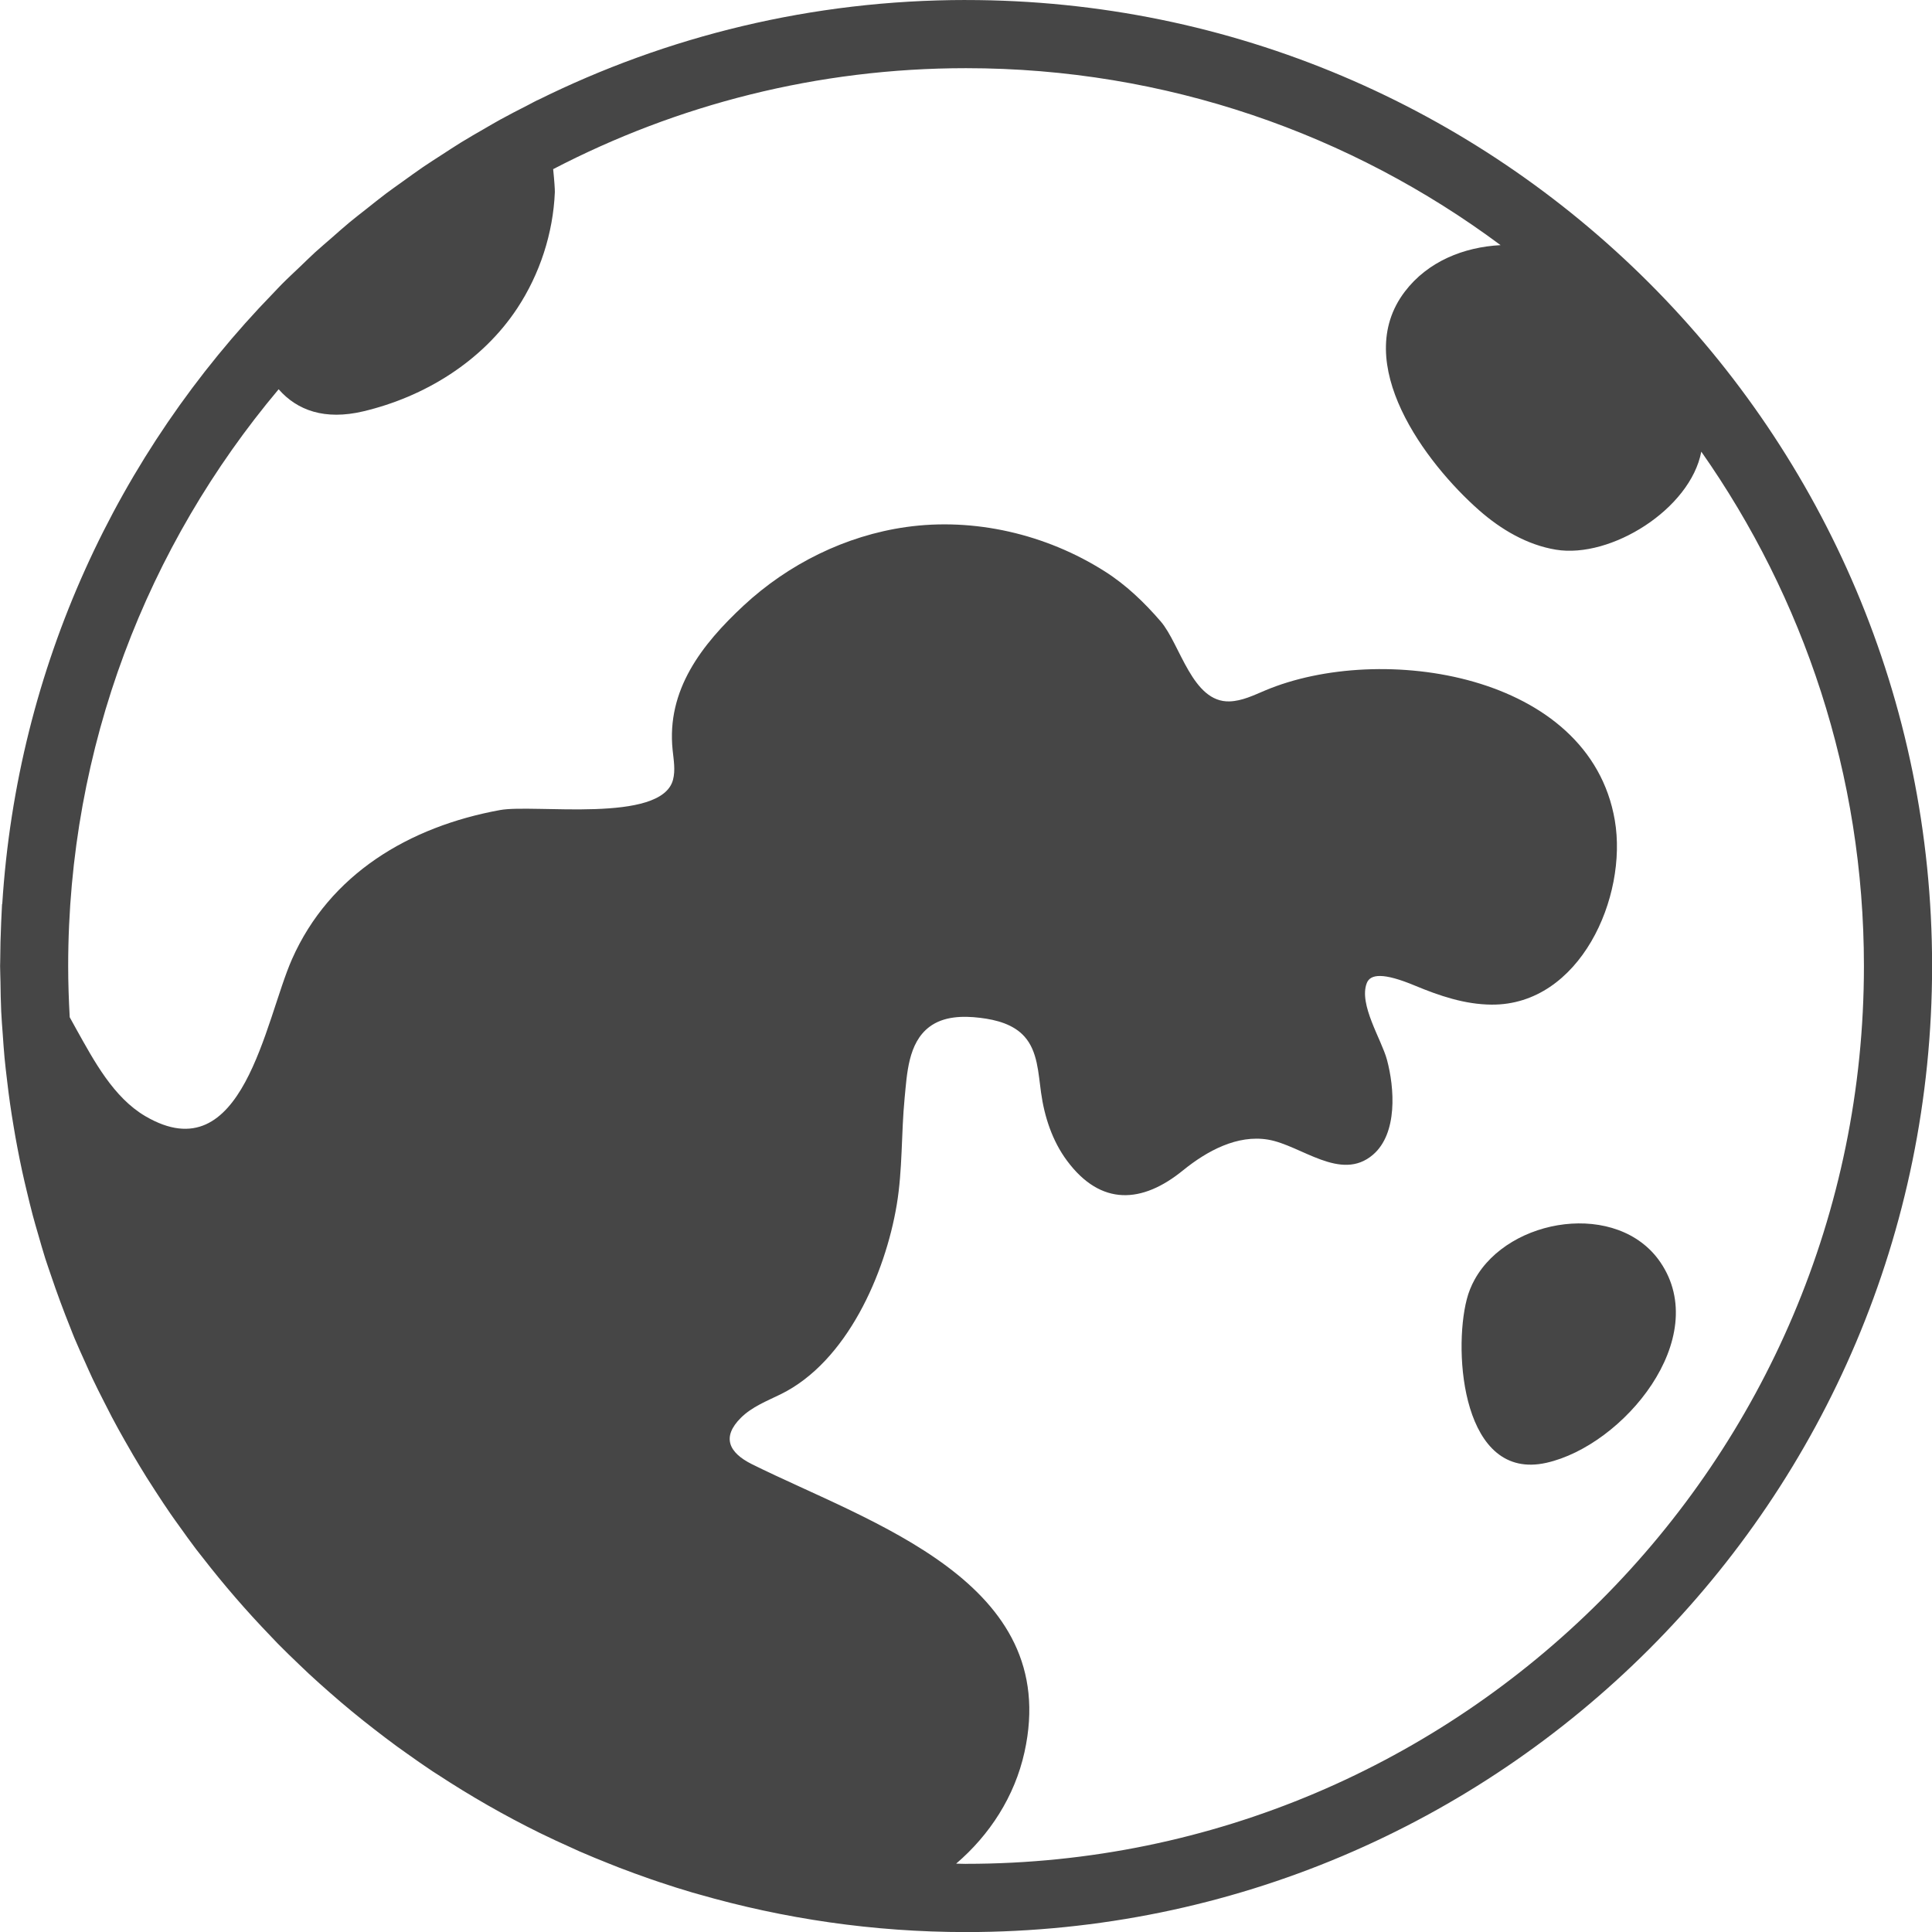 <?xml version="1.0" encoding="UTF-8" standalone="no"?>
<!-- Created with Inkscape (http://www.inkscape.org/) -->

<svg
   xmlns:dc="http://purl.org/dc/elements/1.1/"
   xmlns:cc="http://creativecommons.org/ns#"
   xmlns:rdf="http://www.w3.org/1999/02/22-rdf-syntax-ns#"
   xmlns:svg="http://www.w3.org/2000/svg"
   xmlns="http://www.w3.org/2000/svg"
   xmlns:sodipodi="http://sodipodi.sourceforge.net/DTD/sodipodi-0.dtd"
   xmlns:inkscape="http://www.inkscape.org/namespaces/inkscape"
   width="41.235mm"
   height="41.236mm"
   viewBox="0 0 41.235 41.236"
   version="1.1"
   id="svg8"
   sodipodi:docname="Moon.svg"
   inkscape:version="0.92.5 (2060ec1f9f, 2020-04-08)">
  <defs
     id="defs2">
	
	
	
	
	
	
	
	
	
	
	
	
	
	
	
	

	
	
	
	
	
	
	
	
	

	
	
	
	
	
	

	
	
	
	
	
	

	
	
	
	
	
	
	
	
	

	
	
	
	
	
	
	

	
	
	
	
	
	
	

	
	
	
	
	
	
	
	
	

	
	
	
	
	
	
	

	
	
	
	
	
	

	
	
	
	
	
	
</defs>
  <sodipodi:namedview
     id="base"
     pagecolor="#ffffff"
     bordercolor="#666666"
     borderopacity="1.0"
     inkscape:pageopacity="0.0"
     inkscape:pageshadow="2"
     inkscape:zoom="0.98994949"
     inkscape:cx="951.48911"
     inkscape:cy="-462.55668"
     inkscape:document-units="mm"
     inkscape:current-layer="layer1"
     showgrid="false"
     inkscape:window-width="3072"
     inkscape:window-height="1883"
     inkscape:window-x="0"
     inkscape:window-y="0"
     inkscape:window-maximized="1"
     fit-margin-top="0"
     fit-margin-left="0"
     fit-margin-right="0"
     fit-margin-bottom="0" />
  <g
     inkscape:label="Layer 1"
     inkscape:groupmode="layer"
     id="layer1"
     transform="translate(429.705,347.986)">
    <path
       id="path4028"
       d="m -218.876,-393.305 c 0,-2.088 -0.313,-4.103 -0.89,-6.003 -0.007,-0.025 -0.013,-0.056 -0.021,-0.079 -0.004,-0.012 -0.008,-0.024 -0.012,-0.035 -0.009,-0.028 -0.019,-0.056 -0.028,-0.084 -0.086,-0.271 -0.177,-0.541 -0.274,-0.809 -0.026,-0.071 -0.053,-0.141 -0.079,-0.212 -0.086,-0.231 -0.176,-0.46 -0.271,-0.688 -0.028,-0.068 -0.056,-0.136 -0.086,-0.204 -0.102,-0.237 -0.208,-0.472 -0.319,-0.705 -0.025,-0.054 -0.05,-0.108 -0.075,-0.162 -0.013,-0.027 -0.025,-0.054 -0.038,-0.082 -0.003,-0.006 -0.008,-0.01 -0.011,-0.015 -2.5,-5.091 -7.036,-8.998 -12.548,-10.662 -5.3e-4,-0.002 -8e-4,-0.003 -0.002,-0.004 -0.257,-0.077 -0.516,-0.149 -0.778,-0.217 -0.049,-0.013 -0.098,-0.024 -0.147,-0.036 -0.253,-0.064 -0.508,-0.122 -0.765,-0.176 -0.079,-0.017 -0.157,-0.033 -0.236,-0.048 -0.274,-0.054 -0.55,-0.104 -0.828,-0.148 -0.031,-0.005 -0.061,-0.011 -0.092,-0.015 -0.318,-0.048 -0.639,-0.089 -0.962,-0.122 -0.051,-0.005 -0.102,-0.009 -0.153,-0.014 -0.279,-0.027 -0.559,-0.048 -0.84,-0.064 -0.058,-0.003 -0.116,-0.007 -0.174,-0.01 -0.329,-0.016 -0.659,-0.026 -0.992,-0.026 -0.343,0 -0.684,0.011 -1.023,0.027 -0.053,0.003 -0.105,0.007 -0.158,0.01 -0.279,0.016 -0.556,0.036 -0.832,0.063 -0.082,0.008 -0.163,0.018 -0.244,0.026 -0.249,0.027 -0.498,0.059 -0.745,0.095 -0.085,0.012 -0.17,0.025 -0.254,0.038 -0.253,0.04 -0.504,0.086 -0.754,0.135 -0.069,0.014 -0.139,0.026 -0.208,0.041 -0.306,0.064 -0.611,0.133 -0.912,0.211 -0.008,0.002 -0.017,0.004 -0.026,0.006 -0.327,0.084 -0.65,0.176 -0.971,0.276 -0.008,0.003 -0.017,0.006 -0.025,0.008 -0.294,0.092 -0.585,0.191 -0.873,0.296 -0.069,0.025 -0.136,0.052 -0.205,0.077 -0.23,0.086 -0.458,0.175 -0.683,0.269 -0.08,0.034 -0.161,0.068 -0.24,0.102 -0.216,0.093 -0.43,0.19 -0.643,0.291 -0.076,0.036 -0.153,0.072 -0.229,0.109 -0.229,0.112 -0.456,0.228 -0.68,0.348 -0.052,0.028 -0.106,0.054 -0.157,0.083 -0.559,0.305 -1.101,0.635 -1.627,0.988 -0.053,0.035 -0.104,0.073 -0.156,0.109 -0.204,0.14 -0.406,0.283 -0.605,0.43 -0.072,0.053 -0.143,0.108 -0.215,0.163 -0.178,0.136 -0.355,0.274 -0.528,0.415 -0.073,0.059 -0.147,0.12 -0.219,0.18 -0.175,0.146 -0.347,0.296 -0.517,0.448 -0.063,0.056 -0.126,0.111 -0.188,0.168 -0.202,0.185 -0.4,0.374 -0.594,0.566 -0.025,0.025 -0.052,0.049 -0.077,0.074 -0.226,0.226 -0.446,0.457 -0.661,0.694 -0.021,0.023 -0.04,0.047 -0.061,0.069 -0.186,0.207 -0.369,0.417 -0.547,0.631 -0.053,0.064 -0.105,0.13 -0.158,0.195 -0.144,0.178 -0.286,0.357 -0.424,0.539 -0.057,0.076 -0.114,0.152 -0.17,0.229 -0.132,0.18 -0.261,0.362 -0.388,0.546 -0.052,0.075 -0.104,0.15 -0.155,0.226 -0.137,0.204 -0.269,0.411 -0.398,0.62 -0.034,0.056 -0.07,0.11 -0.104,0.166 -0.329,0.544 -0.633,1.104 -0.911,1.679 -0.024,0.05 -0.046,0.1 -0.07,0.15 -0.112,0.235 -0.219,0.473 -0.322,0.713 -0.032,0.074 -0.062,0.149 -0.093,0.223 -0.093,0.223 -0.181,0.447 -0.266,0.674 -0.029,0.077 -0.057,0.154 -0.086,0.232 -0.086,0.239 -0.167,0.48 -0.244,0.723 -0.02,0.062 -0.04,0.122 -0.059,0.184 -0.102,0.332 -0.199,0.666 -0.285,1.004 v 0.012 c 0,10e-4 2.6e-4,0.002 2.6e-4,0.003 -0.407,1.617 -0.626,3.31 -0.626,5.054 0,9.883 6.955,18.138 16.237,20.147 0.003,0.001 0.006,0.005 0.01,0.005 0.024,0.005 0.049,0.009 0.073,0.014 0.253,0.053 0.508,0.1 0.764,0.144 0.093,0.016 0.186,0.035 0.28,0.05 0.261,0.042 0.525,0.075 0.79,0.106 0.095,0.011 0.188,0.026 0.284,0.036 0.262,0.028 0.527,0.046 0.793,0.064 0.099,0.007 0.196,0.017 0.295,0.022 0.334,0.018 0.672,0.026 1.01,0.027 0.028,0 0.054,0.002 0.082,0.002 0.004,0 0.008,-2.6e-4 0.012,-2.6e-4 0.398,-2.6e-4 0.792,-0.014 1.184,-0.037 0.115,-0.007 0.229,-0.018 0.344,-0.026 0.287,-0.021 0.573,-0.047 0.856,-0.08 0.121,-0.014 0.242,-0.03 0.362,-0.046 0.287,-0.038 0.572,-0.083 0.855,-0.133 0.103,-0.018 0.206,-0.035 0.309,-0.055 0.337,-0.065 0.671,-0.138 1.001,-0.219 0.035,-0.009 0.071,-0.015 0.107,-0.023 2.6e-4,-5.3e-4 2.6e-4,-0.001 5.3e-4,-0.001 4.28,-1.073 8.027,-3.484 10.775,-6.762 0.002,-0.001 0.005,-5.3e-4 0.006,-0.002 0.02,-0.023 0.038,-0.048 0.057,-0.071 0.047,-0.056 0.092,-0.114 0.138,-0.171 0.141,-0.173 0.278,-0.348 0.413,-0.526 0.058,-0.076 0.116,-0.153 0.173,-0.23 0.154,-0.209 0.305,-0.42 0.451,-0.634 0.038,-0.055 0.074,-0.11 0.111,-0.166 0.139,-0.208 0.274,-0.419 0.405,-0.632 0.055,-0.089 0.108,-0.179 0.162,-0.269 0.105,-0.176 0.207,-0.354 0.307,-0.534 0.046,-0.082 0.093,-0.164 0.137,-0.246 0.132,-0.246 0.26,-0.495 0.382,-0.746 0.041,-0.085 0.08,-0.171 0.12,-0.256 0.087,-0.185 0.171,-0.371 0.253,-0.559 0.044,-0.101 0.087,-0.201 0.129,-0.302 0.089,-0.215 0.174,-0.431 0.256,-0.649 0.037,-0.098 0.073,-0.197 0.109,-0.296 0.079,-0.222 0.155,-0.445 0.227,-0.67 0.038,-0.117 0.073,-0.236 0.109,-0.354 0.051,-0.171 0.1,-0.343 0.146,-0.516 0.033,-0.122 0.067,-0.243 0.098,-0.365 0.064,-0.256 0.124,-0.513 0.178,-0.773 0.03,-0.144 0.056,-0.289 0.083,-0.434 0.027,-0.142 0.052,-0.284 0.076,-0.426 0.027,-0.163 0.053,-0.327 0.076,-0.491 0.004,-0.028 0.009,-0.056 0.013,-0.085 -8e-4,-8e-4 -0.001,-8e-4 -0.002,-0.002 0.127,-0.925 0.198,-1.868 0.198,-2.829 z m -24.811,18.568 c -0.013,0.023 -0.029,0.064 -0.048,0.116 -8.532,-1.936 -14.922,-9.575 -14.922,-18.684 0,-1.179 0.113,-2.331 0.317,-3.451 0.197,0.162 0.388,0.314 0.541,0.456 0.693,0.642 0.465,1.181 0.611,2.12 0.104,0.671 0.719,1.604 0.625,2.274 -0.083,0.593 -0.282,1.101 0.059,1.657 0.278,0.453 0.783,0.77 1.208,1.041 0.528,0.336 1.099,0.784 1.757,0.776 0.657,-0.008 1.263,-0.359 1.921,-0.367 0.78,-0.009 1.974,0.126 2.317,0.965 0.316,0.782 0.834,2.544 1.345,2.96 0.516,0.416 1.14,1.138 1.186,2.36 0.05,1.222 -0.261,2.582 1.724,3.852 0.917,0.587 0.913,1.41 1.211,2.311 0.244,0.735 0.505,0.956 0.147,1.614 z m 23.012,-14.973 c -0.564,0.355 -1.036,0.804 -1.168,1.477 -0.049,0.252 -0.049,0.515 -0.133,0.757 -0.28,0.804 -1.469,0.756 -2.113,0.87 -0.273,0.048 -0.542,0.17 -0.715,0.387 -0.264,0.331 -0.258,0.788 -0.382,1.176 -0.11,0.343 -0.274,0.673 -0.411,1.006 -0.41,0.994 -0.111,2.055 0.557,2.872 0.021,0.026 0.094,0.1 0.193,0.196 -2.391,2.834 -5.586,4.965 -9.231,6.042 0.14,-0.617 0.321,-1.217 0.662,-1.607 0.53,-0.607 1.319,-1.022 1.724,-1.798 0.286,-0.547 0.371,-1.199 0.6,-1.772 0.006,-0.016 0.012,-0.032 0.018,-0.048 0.225,-0.61 0.101,-1.264 -0.352,-1.741 -0.536,-0.564 -1.309,-1.558 -2.1,-1.294 -0.236,0.079 -0.466,0.211 -0.715,0.196 -0.351,-0.021 -0.61,-0.322 -0.842,-0.587 -0.395,-0.453 -0.885,-0.51 -1.448,-0.435 -0.707,0.094 -1.56,0.639 -2.265,0.47 -0.182,-0.044 -0.367,-0.101 -0.509,-0.223 -0.458,-0.392 -1.012,-0.651 -1.461,-1.083 -1.14,-1.097 -2.123,-1.733 -3.594,-1.402 -0.968,0.218 -2.276,0.151 -3.218,-0.224 -0.856,-0.341 -0.672,-1.383 -0.967,-2.36 -0.187,-0.619 -0.751,-1.076 -1.253,-1.441 -0.335,-0.244 -0.698,-0.529 -1.082,-0.691 -0.306,-0.129 -0.64,-0.153 -0.733,-0.545 -0.161,-0.674 0.693,-0.856 1.089,-1.165 0.406,-0.317 0.674,-0.622 0.457,-1.124 -0.199,-0.462 -0.478,-0.964 -0.927,-1.22 -0.469,-0.268 -0.894,-0.138 -1.389,-0.196 -0.636,-0.075 -0.855,-1.105 -0.955,-2.007 -0.096,-0.906 1.591,-2.471 2.668,-2.005 1.073,0.466 1.663,1.518 2.59,1.518 0.931,0 1.102,-0.345 2.399,-0.345 1.293,0 0.657,0.882 1.293,1.738 0.636,0.856 1.002,1.077 2.079,0.952 1.077,-0.121 0.686,-0.902 0.245,-1.318 -0.441,-0.416 -0.757,-0.931 -0.703,-1.859 0.054,-0.931 1.144,-2.129 1.804,-2.74 0.462,-0.428 1.158,-0.409 1.745,-0.409 0.359,-5.3e-4 1.577,-0.239 1.816,0.067 0.065,0.083 0.078,0.194 0.1,0.297 0.127,0.619 0.995,0.711 1.573,0.912 0.476,0.166 1.79,0.919 2.058,0.268 0.232,-0.562 -0.267,-1.272 -0.729,-1.549 -0.441,-0.264 -0.993,-0.235 -1.427,-0.518 -0.802,-0.522 -0.298,-3.109 0.685,-3.276 0.675,-0.115 2.08,0.595 2.599,0.043 0.398,-0.423 -0.151,-1.321 -0.381,-1.731 -0.286,-0.511 -0.684,-0.91 -1.215,-1.166 -0.699,-0.337 -1.628,-0.58 -2.397,-0.363 -0.783,0.221 -0.766,0.969 -1.502,1.325 -0.782,0.378 -1.612,0.689 -2.484,0.765 -0.968,0.084 -2.033,-1.345 -2.18,-2.208 -0.124,-0.728 0.627,-1.45 0.946,-2.037 0.339,-0.625 0.779,-0.428 1.379,-0.374 0.452,0.041 0.653,0.082 0.953,-0.246 0.294,-0.322 0.565,-0.632 0.929,-0.881 0.035,-0.024 0.074,-0.045 0.11,-0.068 0.84,0.048 1.665,0.153 2.473,0.307 0.089,0.141 0.166,0.292 0.246,0.438 0.208,0.385 0.482,0.796 0.94,0.89 0.651,0.131 1.2,-0.078 1.383,-0.65 4.652,1.583 8.506,4.904 10.78,9.19 -0.281,0.127 -0.511,0.267 -0.595,0.366 -0.374,0.436 -0.602,1.622 -0.213,2.109 0.196,0.246 0.459,0.439 0.618,0.711 0.243,0.418 -0.02,0.792 -0.165,1.183 -0.154,0.416 -0.196,0.858 -0.075,1.291 0.265,0.951 1.207,1.5 2.137,1.395 0.153,-0.018 0.292,0.046 0.433,0.098 0.056,0.593 0.087,1.194 0.087,1.801 7.9e-4,1.229 -0.12,2.43 -0.342,3.595 z"
       class="st0"
       inkscape:connector-curvature="0"
       style="fill:#464646;stroke-width:0.265" />
    <g
       transform="translate(-199.556,-223.847)"
       id="g4516">
      <path
         style="fill:#464646;stroke-width:0.265"
         inkscape:connector-curvature="0"
         class="st0"
         d="m -130.657,-103.521 c 0,-8.676 -5.362,-16.096 -12.951,-19.139 5.3e-4,-5.3e-4 8e-4,-7.9e-4 0.001,-10e-4 -0.031,-0.012 -0.062,-0.023 -0.093,-0.035 -0.247,-0.098 -0.495,-0.192 -0.746,-0.28 -0.063,-0.022 -0.128,-0.043 -0.191,-0.065 -0.24,-0.082 -0.481,-0.16 -0.724,-0.233 -0.078,-0.023 -0.157,-0.044 -0.235,-0.067 -0.233,-0.067 -0.468,-0.132 -0.705,-0.191 -0.09,-0.022 -0.181,-0.042 -0.271,-0.062 -0.229,-0.053 -0.459,-0.106 -0.691,-0.152 -0.098,-0.019 -0.197,-0.035 -0.296,-0.053 -0.228,-0.042 -0.457,-0.083 -0.687,-0.117 -0.098,-0.015 -0.197,-0.025 -0.296,-0.038 -0.235,-0.031 -0.469,-0.062 -0.706,-0.086 -0.08,-0.008 -0.162,-0.012 -0.243,-0.018 -0.588,-0.051 -1.182,-0.082 -1.784,-0.082 -0.42,0 -0.837,0.016 -1.251,0.041 -0.09,0.005 -0.179,0.014 -0.268,0.02 -0.323,0.024 -0.643,0.054 -0.961,0.092 -0.107,0.013 -0.214,0.026 -0.321,0.041 -0.323,0.044 -0.642,0.096 -0.96,0.154 -0.079,0.015 -0.159,0.027 -0.238,0.043 -0.793,0.156 -1.569,0.358 -2.326,0.602 -0.093,0.03 -0.185,0.063 -0.278,0.094 -0.285,0.096 -0.567,0.198 -0.846,0.306 -0.102,0.039 -0.203,0.079 -0.303,0.12 -0.293,0.119 -0.582,0.244 -0.867,0.376 -0.069,0.032 -0.138,0.061 -0.207,0.093 -0.358,0.17 -0.711,0.349 -1.058,0.538 -0.027,0.015 -0.053,0.031 -0.08,0.046 -0.31,0.172 -0.615,0.352 -0.915,0.539 -0.087,0.054 -0.172,0.11 -0.258,0.165 -0.246,0.158 -0.489,0.321 -0.728,0.49 -0.086,0.06 -0.171,0.12 -0.255,0.182 -0.267,0.194 -0.529,0.394 -0.785,0.601 -0.042,0.034 -0.086,0.066 -0.128,0.1 -0.307,0.251 -0.607,0.51 -0.899,0.778 -0.029,0.026 -0.056,0.054 -0.085,0.081 -0.254,0.236 -0.502,0.478 -0.744,0.727 -0.064,0.066 -0.127,0.133 -0.191,0.2 -0.212,0.224 -0.419,0.452 -0.622,0.685 -0.056,0.065 -0.113,0.129 -0.169,0.195 -0.245,0.289 -0.483,0.584 -0.712,0.886 -0.003,0.004 -0.006,0.007 -0.008,0.011 -0.246,0.326 -0.482,0.66 -0.709,1.001 -0.004,0.006 -0.008,0.011 -0.012,0.017 5.3e-4,-8e-4 0.002,-10e-4 0.003,-0.002 -2.17,3.265 -3.437,7.182 -3.437,11.397 0,2.625 0.496,5.133 1.391,7.443 -0.002,7.94e-4 -0.004,0.001 -0.006,0.002 0.03,0.077 0.065,0.15 0.096,0.226 0.095,0.235 0.193,0.469 0.296,0.7 0.057,0.127 0.113,0.255 0.172,0.381 0.117,0.248 0.24,0.493 0.366,0.736 0.05,0.096 0.097,0.194 0.148,0.289 0.176,0.327 0.361,0.648 0.555,0.964 0.059,0.096 0.121,0.188 0.181,0.283 0.143,0.226 0.289,0.449 0.44,0.669 0.081,0.118 0.165,0.234 0.249,0.35 0.142,0.196 0.287,0.39 0.435,0.581 0.087,0.112 0.174,0.224 0.263,0.335 0.171,0.211 0.347,0.417 0.525,0.621 0.07,0.079 0.137,0.161 0.207,0.239 0.249,0.275 0.505,0.543 0.768,0.805 0.072,0.072 0.147,0.14 0.221,0.21 0.2,0.193 0.403,0.383 0.61,0.568 0.099,0.088 0.2,0.174 0.3,0.26 0.194,0.167 0.392,0.33 0.593,0.489 0.1,0.08 0.2,0.16 0.302,0.237 0.236,0.181 0.477,0.355 0.721,0.526 0.066,0.046 0.13,0.095 0.197,0.14 0.316,0.215 0.639,0.422 0.968,0.62 0.063,0.038 0.128,0.072 0.191,0.11 0.269,0.158 0.54,0.31 0.816,0.456 0.099,0.052 0.198,0.102 0.298,0.153 0.255,0.13 0.514,0.254 0.775,0.373 0.096,0.044 0.192,0.088 0.288,0.13 0.315,0.138 0.635,0.269 0.958,0.391 0.038,0.014 0.075,0.03 0.113,0.044 0.38,0.142 0.766,0.272 1.157,0.391 0.03,0.009 0.06,0.017 0.09,0.025 0.35,0.105 0.703,0.2 1.06,0.286 0.033,0.008 0.065,0.019 0.097,0.026 8e-4,-0.001 0.002,-0.002 0.002,-0.003 1.533,0.364 3.13,0.562 4.774,0.562 5.988,0 11.378,-2.555 15.144,-6.632 0.011,-0.012 0.022,-0.023 0.033,-0.035 0.17,-0.185 0.335,-0.375 0.499,-0.567 0.047,-0.055 0.095,-0.108 0.141,-0.163 0.143,-0.171 0.28,-0.346 0.418,-0.521 0.062,-0.079 0.126,-0.158 0.187,-0.238 0.125,-0.164 0.244,-0.331 0.364,-0.499 0.069,-0.096 0.138,-0.191 0.205,-0.288 0.111,-0.161 0.217,-0.324 0.323,-0.488 0.07,-0.108 0.141,-0.216 0.209,-0.326 0.099,-0.16 0.194,-0.321 0.289,-0.484 0.069,-0.118 0.137,-0.235 0.204,-0.355 0.089,-0.16 0.175,-0.322 0.261,-0.485 0.066,-0.125 0.13,-0.251 0.193,-0.378 0.08,-0.162 0.158,-0.325 0.234,-0.489 0.061,-0.131 0.121,-0.263 0.179,-0.396 0.072,-0.165 0.142,-0.33 0.211,-0.497 0.055,-0.135 0.108,-0.271 0.161,-0.407 0.065,-0.169 0.128,-0.338 0.188,-0.509 0.048,-0.137 0.095,-0.276 0.14,-0.414 0.057,-0.174 0.114,-0.348 0.166,-0.525 0.041,-0.137 0.079,-0.276 0.118,-0.414 0.05,-0.181 0.1,-0.362 0.144,-0.545 0.011,-0.042 0.023,-0.084 0.034,-0.126 -0.002,5.29e-4 -0.003,7.94e-4 -0.005,0.001 0.374,-1.552 0.578,-3.171 0.578,-4.839 z m -20.618,19.163 c -0.751,0 -1.49,-0.048 -2.218,-0.133 0.485,-0.072 0.981,-0.139 1.438,-0.239 1.199,-0.262 1.459,-1.956 2.965,-1.713 0.686,0.111 1.313,-5.29e-4 1.912,-0.34 0.774,-0.441 0.333,-0.478 1.543,-0.699 0.624,-0.114 1.24,-0.08 1.851,-0.265 0.953,-0.288 1.834,-0.409 2.81,-0.088 0.158,0.052 0.291,0.12 0.409,0.198 -3.059,2.069 -6.746,3.278 -10.709,3.278 z m 18.572,-14.439 c -0.763,-0.416 -1.275,-1.357 -1.524,-2.223 -0.295,-1.027 -0.516,-1.355 -0.919,-2.503 -0.245,-0.694 -1.154,-0.715 -1.763,-0.636 -0.913,0.117 -1.66,0.25 -2.583,0.021 -1.003,-0.249 -1.938,-0.723 -2.917,-1.027 -0.878,-0.272 -1.82,-0.551 -2.184,0.464 -0.127,0.355 -0.306,0.696 -0.434,1.035 -0.256,0.68 -0.039,1.481 -0.328,2.178 -0.157,0.378 -0.362,0.272 -0.647,0.614 -0.383,0.457 -0.346,1.19 -0.916,1.472 -0.157,0.078 -0.334,0.113 -0.487,0.198 -0.514,0.286 -0.587,0.95 -0.889,1.402 -0.424,0.634 -1.169,1.579 -1.938,1.796 -0.818,0.232 -1.679,-0.275 -2.448,-0.399 -0.956,-0.154 -2.387,-0.798 -3.559,-1.168 -1.173,-0.366 -1.688,-0.071 -3.081,0.15 -1.731,0.274 -2.466,2.379 -3.936,3.105 -0.979,0.483 -1.921,0.034 -2.521,-0.793 -0.584,-0.804 -1.835,-1.377 -3.281,-1.282 -0.887,-2.205 -1.38,-4.609 -1.38,-7.128 0,-4.308 1.43,-8.288 3.838,-11.491 0.313,5.3e-4 0.627,0.005 0.94,0.013 0.781,0.02 1.718,0.173 2.414,-0.272 1.147,-0.733 2.189,-1.85 3.153,-2.809 0.407,-0.405 0.883,-0.448 1.378,-0.705 0.318,-0.165 0.609,-0.403 0.776,-0.72 0.096,-0.181 0.151,-0.386 0.275,-0.55 0.265,-0.349 0.839,-0.185 1.204,-0.117 0.845,0.16 1.752,0.768 2.621,0.727 0.851,-0.04 1.852,-0.764 2.525,-1.23 0.631,-0.437 1.267,-1.092 2.053,-1.201 0.651,-0.09 1.367,0.069 2.013,0.144 0.657,0.077 1.358,0.136 2.003,0.025 7.619,2.534 13.13,9.726 13.13,18.184 7.9e-4,1.63 -0.205,3.212 -0.59,4.724 z"
         id="path4042" />
      <path
         style="fill:#464646;stroke-width:0.265"
         inkscape:connector-curvature="0"
         class="st0"
         d="m -142.879,-117.268 c -0.374,-0.426 -0.902,-0.678 -1.415,-0.918 -0.44,-0.206 -0.698,-0.239 -1.024,-0.119 -0.104,0.038 -0.215,0.092 -0.341,0.16 -0.274,0.149 -0.539,0.169 -0.837,0.254 -0.784,0.224 -0.31,1.375 -0.767,1.886 -0.223,0.248 -0.505,0.465 -0.613,0.781 -0.314,0.917 0.668,1.932 1.527,1.994 0.894,0.065 1.77,-0.37 2.64,-0.506 0.434,-0.068 0.882,-0.154 1.24,-0.409 0.573,-0.41 0.48,-0.85 0.308,-1.408 -0.188,-0.611 -0.281,-1.214 -0.72,-1.714 z"
         id="path4044" />
      <path
         style="fill:#464646;stroke-width:0.265"
         inkscape:connector-curvature="0"
         class="st0"
         d="m -155.973,-110.798 c -0.807,-0.238 -1.99,-0.109 -2.797,0.114 -0.947,0.261 -2.461,0.721 -2.085,1.993 0.375,1.272 0.834,2.84 2.085,3.179 0.764,0.207 1.548,0.262 2.329,0.142 0.758,-0.117 1.168,-0.652 1.504,-1.337 0.255,-0.52 0.876,-1.698 0.713,-2.281 -0.21,-0.746 -1.022,-1.596 -1.749,-1.81 z"
         id="path4046" />
    </g>
    <path
       id="path4058"
       d="m -272.394,-323.676 c 8e-4,2.6e-4 0.001,2.6e-4 0.002,5.3e-4 -5.3e-4,-0.322 -0.011,-0.642 -0.026,-0.961 -0.003,-0.054 -0.007,-0.109 -0.01,-0.163 -0.015,-0.276 -0.036,-0.55 -0.062,-0.823 -0.007,-0.069 -0.013,-0.139 -0.021,-0.208 -0.03,-0.285 -0.066,-0.569 -0.108,-0.851 -0.006,-0.037 -0.01,-0.074 -0.015,-0.111 -0.049,-0.319 -0.106,-0.635 -0.17,-0.949 -0.013,-0.064 -0.028,-0.126 -0.042,-0.189 -0.049,-0.231 -0.102,-0.46 -0.159,-0.688 -0.031,-0.124 -0.063,-0.246 -0.096,-0.369 -0.042,-0.154 -0.085,-0.306 -0.13,-0.459 -0.047,-0.159 -0.094,-0.319 -0.144,-0.476 -0.002,-0.006 -0.004,-0.013 -0.006,-0.019 -2.6e-4,0 -5.3e-4,0 -7.9e-4,0 -0.495,-1.54 -1.164,-3.003 -1.988,-4.361 2.6e-4,0 7.9e-4,0 7.9e-4,0 -0.165,-0.278 -0.342,-0.548 -0.523,-0.817 -0.024,-0.035 -0.048,-0.07 -0.072,-0.105 -0.079,-0.115 -0.155,-0.23 -0.236,-0.343 -0.038,-0.053 -0.08,-0.103 -0.119,-0.156 -0.173,-0.238 -0.351,-0.471 -0.534,-0.702 -0.034,-0.043 -0.065,-0.089 -0.1,-0.131 -0.001,0 -0.002,0 -0.003,-2.6e-4 -0.762,-0.945 -1.607,-1.82 -2.522,-2.617 0.006,7.9e-4 0.012,0.002 0.018,0.002 -1.135,-0.988 -2.38,-1.853 -3.712,-2.577 -0.017,-0.009 -0.035,-0.018 -0.052,-0.027 -0.261,-0.141 -0.525,-0.276 -0.793,-0.406 -0.055,-0.027 -0.111,-0.052 -0.167,-0.079 -0.233,-0.111 -0.468,-0.217 -0.706,-0.319 -0.071,-0.03 -0.141,-0.06 -0.212,-0.089 -0.229,-0.095 -0.46,-0.186 -0.692,-0.273 -0.074,-0.028 -0.148,-0.056 -0.223,-0.083 -0.24,-0.087 -0.483,-0.168 -0.728,-0.246 -0.065,-0.021 -0.129,-0.042 -0.194,-0.062 -0.281,-0.086 -0.565,-0.167 -0.851,-0.242 -0.028,-0.007 -0.055,-0.016 -0.082,-0.022 -0.654,-0.168 -1.32,-0.304 -1.997,-0.408 -5.3e-4,0 -8e-4,0 -10e-4,-2.6e-4 -0.326,-0.05 -0.655,-0.091 -0.987,-0.125 -0.052,-0.005 -0.104,-0.009 -0.156,-0.014 -0.283,-0.027 -0.566,-0.049 -0.852,-0.065 -0.069,-0.004 -0.137,-0.006 -0.206,-0.01 -0.15,-0.007 -0.3,-0.017 -0.451,-0.021 -0.162,-0.004 -0.324,-0.004 -0.487,-0.004 -1.066,0 -2.113,0.082 -3.136,0.238 -0.026,0.004 -0.052,0.01 -0.078,0.014 -0.312,0.049 -0.622,0.103 -0.929,0.166 -0.065,0.013 -0.129,0.03 -0.194,0.044 -0.266,0.057 -0.532,0.116 -0.795,0.183 -0.09,0.023 -0.179,0.051 -0.269,0.075 -0.235,0.064 -0.47,0.128 -0.702,0.199 -0.105,0.032 -0.207,0.07 -0.311,0.104 -0.214,0.07 -0.429,0.14 -0.64,0.216 -0.112,0.041 -0.223,0.087 -0.334,0.13 -0.2,0.077 -0.4,0.153 -0.597,0.235 -0.115,0.048 -0.227,0.101 -0.34,0.152 -0.19,0.084 -0.381,0.167 -0.568,0.257 -0.114,0.054 -0.225,0.114 -0.338,0.17 -0.184,0.092 -0.368,0.183 -0.548,0.28 -0.11,0.059 -0.217,0.123 -0.326,0.184 -0.18,0.101 -0.36,0.202 -0.536,0.308 -0.104,0.063 -0.205,0.129 -0.308,0.194 -0.177,0.111 -0.354,0.222 -0.528,0.338 -0.097,0.065 -0.191,0.134 -0.287,0.2 -0.176,0.122 -0.351,0.244 -0.523,0.372 -0.087,0.065 -0.172,0.133 -0.258,0.2 -0.176,0.135 -0.351,0.27 -0.523,0.411 -0.078,0.064 -0.153,0.13 -0.23,0.195 -0.176,0.148 -0.351,0.297 -0.521,0.452 -0.068,0.061 -0.133,0.125 -0.2,0.187 -0.137,0.127 -0.276,0.252 -0.41,0.382 0.003,-2.6e-4 0.007,-0.001 0.01,-0.001 -1.272,1.245 -2.383,2.652 -3.3,4.189 -0.005,0.008 -0.011,0.016 -0.015,0.024 -0.028,0.046 -0.052,0.095 -0.08,0.141 -0.128,0.219 -0.255,0.44 -0.375,0.664 -0.039,0.072 -0.074,0.146 -0.112,0.219 -0.107,0.206 -0.214,0.412 -0.315,0.622 -0.005,0.011 -0.011,0.022 -0.017,0.033 7.9e-4,0 10e-4,-2.6e-4 0.002,-2.6e-4 -0.475,1 -0.869,2.046 -1.18,3.127 -0.002,0 -0.004,0 -0.007,2.6e-4 -0.045,0.156 -0.086,0.313 -0.127,0.47 -0.011,0.041 -0.022,0.082 -0.033,0.123 -0.079,0.307 -0.15,0.616 -0.214,0.929 -0.008,0.037 -0.014,0.074 -0.022,0.111 -0.057,0.285 -0.109,0.573 -0.154,0.863 -0.007,0.041 -0.013,0.083 -0.02,0.124 -0.049,0.324 -0.091,0.649 -0.124,0.978 -10e-4,0.012 -0.002,0.025 -0.003,0.037 -0.03,0.304 -0.053,0.611 -0.07,0.919 -0.003,0.061 -0.007,0.123 -0.01,0.185 -0.015,0.324 -0.025,0.648 -0.025,0.976 0,0.074 0.006,0.147 0.006,0.221 0.003,0.301 0.01,0.601 0.026,0.899 8e-4,0.015 5.3e-4,0.03 0.001,0.044 8e-4,-2.6e-4 10e-4,-5.3e-4 0.002,-5.3e-4 0.242,4.342 1.829,8.321 4.348,11.537 0.034,0.045 0.065,0.093 0.099,0.138 0.003,0 0.006,0 0.01,0 0.833,1.045 1.765,2.007 2.782,2.872 -0.002,7.9e-4 -0.003,7.9e-4 -0.006,0.002 0.045,0.039 0.092,0.075 0.138,0.113 0.081,0.068 0.163,0.134 0.245,0.2 0.169,0.137 0.339,0.271 0.512,0.402 0.076,0.058 0.152,0.115 0.229,0.172 0.174,0.129 0.351,0.254 0.53,0.377 0.086,0.059 0.171,0.119 0.258,0.177 0.157,0.105 0.317,0.205 0.477,0.306 0.114,0.071 0.226,0.145 0.341,0.214 10e-4,5.3e-4 0.002,10e-4 0.003,0.002 0,0 2.7e-4,0 2.7e-4,0 1.628,0.98 3.403,1.74 5.283,2.242 -0.002,10e-4 -0.004,0.002 -0.007,0.003 0.032,0.008 0.064,0.014 0.096,0.022 0.383,0.101 0.769,0.191 1.16,0.269 0.064,0.013 0.128,0.022 0.192,0.034 0.336,0.064 0.675,0.12 1.017,0.168 0.121,0.017 0.242,0.031 0.363,0.046 0.297,0.036 0.597,0.066 0.898,0.089 0.124,0.01 0.248,0.021 0.373,0.028 0.395,0.024 0.791,0.038 1.191,0.039 0.018,0 0.035,0.002 0.052,0.002 0.047,0 0.094,-0.004 0.141,-0.004 0.327,-0.002 0.652,-0.01 0.975,-0.028 0.14,-0.007 0.279,-0.021 0.418,-0.032 0.231,-0.017 0.462,-0.034 0.691,-0.059 0.154,-0.017 0.307,-0.038 0.46,-0.059 0.212,-0.028 0.424,-0.056 0.634,-0.09 0.157,-0.025 0.312,-0.054 0.467,-0.083 0.204,-0.038 0.407,-0.077 0.609,-0.121 0.155,-0.034 0.31,-0.07 0.464,-0.107 0.199,-0.048 0.397,-0.099 0.595,-0.153 0.152,-0.042 0.303,-0.084 0.453,-0.129 0.197,-0.059 0.393,-0.122 0.588,-0.187 0.145,-0.048 0.291,-0.096 0.435,-0.147 0.199,-0.071 0.395,-0.147 0.591,-0.224 0.136,-0.053 0.274,-0.105 0.408,-0.161 0.209,-0.087 0.415,-0.181 0.62,-0.275 0.101,-0.046 0.204,-0.087 0.303,-0.134 -0.002,0 -0.003,-2.6e-4 -0.005,-2.6e-4 1.478,-0.703 2.858,-1.578 4.116,-2.597 0.003,-2.7e-4 0.006,-8e-4 0.01,-0.001 0.025,-0.02 0.047,-0.043 0.072,-0.063 0.33,-0.27 0.65,-0.551 0.963,-0.841 0.095,-0.088 0.188,-0.179 0.282,-0.268 0.258,-0.248 0.51,-0.503 0.755,-0.765 0.051,-0.054 0.107,-0.104 0.157,-0.159 -0.002,0 -0.003,-2.7e-4 -0.005,-2.7e-4 3.366,-3.67 5.422,-8.56 5.422,-13.932 -5.3e-4,-0.017 -0.002,-0.034 -0.002,-0.051 z m -32.052,-15.317 c 1.853,-0.488 3.933,-1.078 6.351,-1.215 4.465,-0.255 10.303,0.116 15.809,0.71 1.207,0.818 2.314,1.773 3.304,2.838 -2.833,-0.111 -5.636,-0.084 -8.35,-0.084 -8.333,0 -15.531,0.436 -20.659,1.188 1.03,-1.291 2.22,-2.449 3.544,-3.437 z m -5.419,6.256 c 3.662,-0.526 7.117,-0.814 10.306,-1.122 9.737,-0.932 17.267,-0.791 22.386,-0.541 0.894,1.31 1.63,2.736 2.18,4.25 -6.224,-0.747 -13.818,-0.936 -22.201,0.008 -5.321,0.598 -10.297,0.694 -14.099,0.77 0.37,-1.175 0.849,-2.301 1.427,-3.366 z m 22.038,27.556 c -3.284,-0.099 -5.727,0.047 -7.792,0.536 -1.738,-0.238 -3.403,-0.707 -4.96,-1.379 5.422,-0.189 12.266,-0.699 17.534,-1.24 -1.475,0.902 -3.082,1.605 -4.782,2.083 z m 8.024,-4.58 c -7.376,-0.072 -18.444,1.599 -24.169,1.84 -1.203,-0.842 -2.307,-1.817 -3.286,-2.906 0.593,-0.038 1.185,-0.098 1.772,-0.179 0.56,-0.077 1.117,-0.176 1.668,-0.303 0.391,-0.09 0.712,-0.203 1.121,-0.129 0.4,0.073 0.777,0.255 1.125,0.46 2.657,1.566 6.598,2.244 8.965,-0.228 0.394,-0.411 0.708,-0.899 0.914,-1.431 0.11,-0.285 0.21,-0.615 0.517,-0.72 0.391,-0.133 0.944,-0.089 1.355,-0.111 2.047,-0.109 4.139,-0.024 6.184,0.108 1.926,0.121 3.863,0.289 5.761,0.648 0.187,0.035 0.371,0.056 0.553,0.07 -0.731,1.04 -1.562,2.004 -2.48,2.879 z m -18.513,-1.956 c 0.545,0.366 1.474,0.241 2.073,0.081 0.538,-0.143 1.053,-0.469 1.296,-0.969 0.206,-0.423 0.193,-0.936 0.012,-1.37 -0.182,-0.434 -0.521,-0.792 -0.92,-1.041 0.126,-0.033 0.257,-0.031 0.385,-0.043 0.279,-0.025 0.554,0.057 0.82,0.13 0.227,0.063 0.447,0.176 0.642,0.307 0.096,0.064 0.187,0.135 0.274,0.211 0.043,0.038 0.085,0.077 0.125,0.117 0.02,0.02 0.04,0.041 0.06,0.061 0.01,0.011 0.058,0.05 0.058,0.064 0.899,1.019 0.169,2.235 -0.815,2.851 -0.201,0.126 -0.413,0.228 -0.633,0.31 -1.108,0.414 -2.416,0.315 -3.545,0.121 -0.613,-0.106 -1.223,-0.267 -1.792,-0.521 -0.41,-0.183 -0.948,-0.305 -1.166,-0.738 -0.438,-0.868 0.513,-1.553 1.167,-1.922 1.153,-0.652 2.876,-0.797 3.894,0.274 0.409,0.43 0.308,0.997 -0.247,1.213 -0.56,0.218 -1.544,-0.497 -1.978,0.01 -0.237,0.276 0.06,0.699 0.292,0.854 z m 24.036,-7.869 c -2.156,0.193 -4.657,0.237 -6.906,-0.028 -3.533,-0.417 -20.097,0.357 -30.3,1.065 -0.382,-1.388 -0.611,-2.837 -0.669,-4.331 2.953,-0.824 6.305,-1.534 9.676,-1.474 5.576,0.108 7.393,0.586 12.328,0.366 4.931,-0.22 7.966,-0.919 11.38,-0.752 1.443,0.07 3.276,0.39 4.913,0.737 0.002,0.126 0.01,0.251 0.01,0.378 2.6e-4,1.386 -0.151,2.737 -0.432,4.04 z"
       class="st0"
       inkscape:connector-curvature="0"
       style="fill:#464646;stroke-width:0.265" />
    <path
       id="path4078"
       d="m -208.786,-331.627 c -1.147,-3.131 -5.879,-4.586 -12.465,-4.357 0.009,0.012 -0.083,-0.115 -0.137,-0.191 0.001,-0.002 -0.076,-0.109 -0.115,-0.162 -0.111,-0.151 -0.225,-0.3 -0.341,-0.448 -0.089,-0.114 -0.177,-0.229 -0.268,-0.341 -0.126,-0.156 -0.257,-0.309 -0.388,-0.461 -0.093,-0.108 -0.185,-0.217 -0.28,-0.324 -0.124,-0.139 -0.252,-0.274 -0.38,-0.409 -0.11,-0.116 -0.219,-0.234 -0.332,-0.348 -0.115,-0.116 -0.234,-0.229 -0.352,-0.342 -0.105,-0.101 -0.207,-0.206 -0.314,-0.305 -7.9e-4,10e-4 -0.002,0.002 -0.003,0.003 -1.473,-1.359 -3.143,-2.507 -4.964,-3.394 8e-4,-5.3e-4 0.002,-10e-4 0.002,-0.002 -0.016,-0.008 -0.034,-0.015 -0.05,-0.023 -0.321,-0.155 -0.647,-0.302 -0.977,-0.441 -0.066,-0.028 -0.134,-0.052 -0.201,-0.079 -0.297,-0.121 -0.597,-0.236 -0.901,-0.344 -0.01,-0.003 -0.019,-0.008 -0.029,-0.011 h -0.004 c -1.67,-0.589 -3.438,-0.966 -5.274,-1.105 0.003,-0.003 0.006,-0.006 0.01,-0.009 -0.148,-0.011 -0.297,-0.016 -0.445,-0.024 -0.049,-0.003 -0.098,-0.006 -0.147,-0.008 -0.332,-0.015 -0.664,-0.026 -1,-0.026 -0.261,0 -0.519,0.011 -0.777,0.02 -0.096,0.004 -0.193,0.003 -0.288,0.008 -0.223,0.011 -0.443,0.032 -0.664,0.051 -0.134,0.011 -0.269,0.018 -0.402,0.032 -0.213,0.022 -0.423,0.052 -0.633,0.08 -0.139,0.018 -0.279,0.034 -0.417,0.055 -0.207,0.032 -0.411,0.072 -0.616,0.11 -0.139,0.026 -0.279,0.049 -0.416,0.077 -0.202,0.042 -0.402,0.091 -0.602,0.139 -0.137,0.033 -0.275,0.063 -0.411,0.099 -0.199,0.052 -0.394,0.11 -0.591,0.168 -0.134,0.039 -0.269,0.077 -0.402,0.119 -0.195,0.062 -0.387,0.129 -0.579,0.196 -0.131,0.046 -0.262,0.09 -0.392,0.138 -0.192,0.071 -0.38,0.148 -0.569,0.224 -0.126,0.052 -0.253,0.102 -0.379,0.156 -0.188,0.081 -0.373,0.166 -0.558,0.252 -0.123,0.057 -0.245,0.114 -0.366,0.173 -0.183,0.09 -0.365,0.184 -0.545,0.279 -0.119,0.063 -0.237,0.125 -0.354,0.19 -0.179,0.099 -0.355,0.201 -0.53,0.305 -0.115,0.068 -0.23,0.137 -0.343,0.207 -0.173,0.107 -0.343,0.216 -0.512,0.328 -0.113,0.074 -0.225,0.15 -0.336,0.227 -0.165,0.114 -0.328,0.23 -0.49,0.348 -0.11,0.081 -0.22,0.163 -0.328,0.246 -0.157,0.12 -0.313,0.242 -0.466,0.366 -0.109,0.088 -0.217,0.179 -0.324,0.269 -0.147,0.125 -0.294,0.25 -0.437,0.379 -0.11,0.098 -0.217,0.198 -0.325,0.298 -0.136,0.127 -0.271,0.254 -0.403,0.384 -0.112,0.11 -0.221,0.222 -0.33,0.335 -0.082,0.084 -0.166,0.165 -0.246,0.25 0.003,0 0.006,0 0.008,0 -1.25,1.331 -2.326,2.827 -3.19,4.453 -10e-4,0 -0.002,0 -0.003,0 -0.037,0.07 -0.07,0.143 -0.106,0.214 -0.117,0.227 -0.232,0.455 -0.341,0.687 -0.057,0.12 -0.11,0.242 -0.165,0.364 -0.098,0.22 -0.193,0.441 -0.283,0.665 -0.024,0.059 -0.051,0.115 -0.074,0.174 0.002,0 0.004,0 0.006,0 -0.81,2.055 -1.302,4.27 -1.409,6.586 -7.9e-4,0 -0.001,0 -0.002,0 -0.008,0.196 -0.009,0.394 -0.013,0.591 -0.002,0.125 -0.01,0.248 -0.01,0.374 0,0.077 0.005,0.152 0.006,0.229 0.002,0.231 0.007,0.461 0.018,0.691 0.006,0.132 0.015,0.263 0.023,0.394 0.012,0.188 0.029,0.444 0.022,0.362 -5.53,4.224 -8.436,8.578 -7.247,11.821 1.409,3.842 8.449,5.451 17.608,4.432 0.003,-2.6e-4 0.006,-8e-4 0.01,-10e-4 1.315,0.748 2.719,1.358 4.194,1.805 -0.003,2.6e-4 -0.005,5.3e-4 -0.008,5.3e-4 0.266,0.081 0.535,0.156 0.806,0.226 0.042,0.011 0.085,0.02 0.127,0.031 0.268,0.068 0.538,0.13 0.811,0.187 0.059,0.012 0.118,0.025 0.177,0.036 0.629,0.126 1.268,0.224 1.917,0.292 0.048,0.005 0.097,0.009 0.146,0.013 0.276,0.027 0.553,0.048 0.832,0.063 0.066,0.004 0.131,0.008 0.197,0.011 0.325,0.015 0.651,0.025 0.979,0.025 0.029,0 0.057,-0.003 0.085,-0.003 0.388,-0.002 0.772,-0.016 1.154,-0.038 0.137,-0.008 0.273,-0.02 0.409,-0.031 0.287,-0.023 0.572,-0.051 0.855,-0.085 0.136,-0.016 0.271,-0.033 0.406,-0.052 0.334,-0.047 0.665,-0.103 0.994,-0.166 0.069,-0.013 0.139,-0.023 0.207,-0.037 0.397,-0.08 0.789,-0.174 1.177,-0.276 0.1,-0.026 0.198,-0.057 0.297,-0.084 0.297,-0.083 0.591,-0.173 0.882,-0.269 0.111,-0.037 0.223,-0.074 0.333,-0.113 0.312,-0.109 0.62,-0.225 0.925,-0.348 0.066,-0.026 0.132,-0.051 0.197,-0.078 0.377,-0.157 0.749,-0.325 1.114,-0.503 0.047,-0.023 0.093,-0.048 0.14,-0.072 0.315,-0.157 0.625,-0.321 0.93,-0.494 0.081,-0.046 0.162,-0.092 0.242,-0.139 0.294,-0.171 0.582,-0.348 0.867,-0.533 0.053,-0.034 0.107,-0.068 0.16,-0.102 0.683,-0.452 1.336,-0.945 1.959,-1.474 0.051,-0.043 0.101,-0.088 0.152,-0.131 0.269,-0.233 0.532,-0.473 0.789,-0.719 0.04,-0.038 0.08,-0.076 0.12,-0.115 0.593,-0.578 1.151,-1.192 1.671,-1.838 0.025,-0.031 0.049,-0.063 0.074,-0.094 0.234,-0.294 0.46,-0.595 0.678,-0.902 0.029,-0.041 0.059,-0.082 0.088,-0.123 1.031,-1.474 1.876,-3.086 2.496,-4.807 7.341,-5.047 11.345,-10.66 9.952,-14.46 z m -13.645,-3.49 c 0.711,1.016 1.325,2.103 1.831,3.249 -9.845,10.612 -26.387,14.649 -35.063,15.447 -0.642,-1.449 -1.111,-2.991 -1.377,-4.601 9.874,-0.43 17.956,-3.489 23.278,-6.199 4.449,-2.267 8.399,-5.048 11.331,-7.896 z m -28.582,-3.224 c 4.315,-0.341 9.069,-1.886 12.899,-4.981 1.895,0.002 3.726,0.285 5.456,0.802 -8.12,6.199 -16.142,8.16 -21.968,8.611 0.98,-1.652 2.199,-3.147 3.613,-4.432 z m -4.715,6.587 c 6.435,-0.297 15.901,-2.296 25.357,-9.918 1.919,0.854 3.673,2.012 5.199,3.417 -2.353,2.332 -5.818,4.954 -10.477,7.33 -4.945,2.52 -12.459,5.365 -21.624,5.754 0.121,-2.328 0.663,-4.546 1.546,-6.584 z m 1.281,20.209 c -3.725,-0.083 -6.27,-0.994 -6.923,-2.769 -0.607,-1.655 0.532,-3.809 2.956,-6.099 -0.03,-0.166 0.608,2.647 1.21,4.108 0,0 -2.6e-4,0 -5.3e-4,0 10e-4,0.003 0.003,0.006 0.004,0.008 0.164,0.397 0.339,0.789 0.527,1.174 0.029,0.059 0.06,0.117 0.09,0.175 0.166,0.331 0.341,0.657 0.523,0.977 0.015,0.025 0.027,0.052 0.041,0.077 0.001,0 0.002,-2.6e-4 0.003,-2.6e-4 0.472,0.82 0.998,1.605 1.575,2.349 -0.002,-7.9e-4 -0.004,-5.3e-4 -0.006,-5.3e-4 z m 29.555,1.212 c -4.39,2.618 -9.469,4.405 -14.365,5.3 -2.3,-0.133 -4.491,-0.674 -6.504,-1.55 4.029,-0.633 8.373,-1.736 12.784,-3.353 4.504,-1.654 8.574,-3.659 12.052,-5.813 -0.998,2.034 -2.348,3.865 -3.967,5.416 z m 5.916,-13.814 c -3.729,3.038 -9.505,6.203 -16.295,8.694 -6.441,2.362 -12.576,3.672 -17.295,3.883 -0.679,-0.777 -1.296,-1.607 -1.844,-2.486 9.08,-1.053 24.74,-5.18 34.743,-15.195 0.448,1.622 0.692,3.328 0.692,5.091 0,0.005 -5.3e-4,0.008 -5.3e-4,0.013 z m 1.417,-1.24 c -2.6e-4,2.6e-4 -5.3e-4,2.6e-4 -5.3e-4,5.3e-4 -0.129,-2.198 -0.604,-4.301 -1.368,-6.261 -0.034,-0.087 -0.068,-0.174 -0.103,-0.261 -0.153,-0.378 -0.315,-0.752 -0.49,-1.119 -0.006,-0.013 -0.011,-0.027 -0.018,-0.04 -2.6e-4,2.6e-4 -2.6e-4,2.6e-4 -2.6e-4,5.3e-4 -0.227,-0.474 -0.615,-1.185 -0.557,-1.081 2.927,0.266 4.902,1.156 5.463,2.686 0.607,1.65 -0.524,3.792 -2.927,6.074 z"
       class="st0"
       inkscape:connector-curvature="0"
       style="fill:#464646;stroke-width:0.265" />
    <path
       id="path4094"
       d="m -388.014,-262.437 c 0,-2.357 -0.401,-4.619 -1.129,-6.728 5.3e-4,0 8e-4,2.7e-4 10e-4,2.7e-4 -0.004,-0.011 -0.008,-0.022 -0.012,-0.033 -0.083,-0.239 -0.171,-0.477 -0.262,-0.712 -0.045,-0.115 -0.089,-0.231 -0.136,-0.345 -0.091,-0.223 -0.188,-0.442 -0.287,-0.661 -0.02,-0.045 -0.038,-0.091 -0.059,-0.136 -7.9e-4,-2.6e-4 -0.002,-2.6e-4 -0.003,-5.3e-4 -0.827,-1.794 -1.902,-3.447 -3.184,-4.918 0.003,0.002 0.007,0.003 0.01,0.004 -0.047,-0.054 -0.097,-0.106 -0.145,-0.16 -0.097,-0.109 -0.195,-0.217 -0.294,-0.324 -0.131,-0.142 -0.264,-0.281 -0.399,-0.419 -0.078,-0.08 -0.156,-0.159 -0.235,-0.238 -0.165,-0.163 -0.334,-0.323 -0.504,-0.48 -0.057,-0.053 -0.114,-0.107 -0.172,-0.159 -0.205,-0.185 -0.415,-0.366 -0.627,-0.543 -0.029,-0.024 -0.057,-0.048 -0.085,-0.072 -0.046,-0.038 -0.09,-0.078 -0.136,-0.115 -0.006,-0.002 -0.012,-0.003 -0.017,-0.005 -3.539,-2.857 -8.039,-4.571 -12.941,-4.571 -5.077,0 -9.722,1.838 -13.314,4.881 -0.047,0.039 -0.091,0.08 -0.138,0.119 -0.178,0.153 -0.355,0.307 -0.527,0.466 -0.072,0.066 -0.141,0.135 -0.211,0.202 -0.159,0.151 -0.317,0.301 -0.471,0.457 -0.006,0.006 -0.011,0.012 -0.018,0.018 -1.642,1.665 -3.001,3.608 -4.004,5.752 -2.6e-4,0 -5.3e-4,0 -8e-4,2.6e-4 -0.009,0.02 -0.017,0.04 -0.026,0.059 -0.126,0.271 -0.247,0.544 -0.36,0.82 -0.028,0.067 -0.053,0.135 -0.08,0.203 -0.098,0.245 -0.193,0.492 -0.282,0.741 -0.007,0.018 -0.015,0.037 -0.021,0.055 8e-4,-2.6e-4 0.002,-2.6e-4 0.002,-5.3e-4 -0.754,2.142 -1.168,4.444 -1.168,6.845 0,0.261 0.01,0.519 0.02,0.777 -5.2e-4,0 -7.9e-4,0 -10e-4,0 5.3e-4,0.015 0.002,0.029 0.002,0.044 0.008,0.204 0.02,0.406 0.034,0.609 0.008,0.122 0.018,0.244 0.028,0.365 0.016,0.185 0.033,0.369 0.054,0.552 0.004,0.035 0.006,0.071 0.01,0.106 10e-4,0 0.002,2.5e-4 0.003,2.5e-4 0.26,2.195 0.865,4.284 1.759,6.212 -0.001,-2.6e-4 -0.002,-5.2e-4 -0.003,-5.2e-4 0.012,0.026 0.026,0.051 0.038,0.076 0.108,0.231 0.222,0.458 0.339,0.684 0.043,0.084 0.085,0.169 0.129,0.252 0.789,1.481 1.753,2.855 2.865,4.094 0.014,0.015 0.027,0.032 0.041,0.047 0.086,0.095 0.176,0.187 0.264,0.28 0.128,0.136 0.255,0.272 0.386,0.405 0.087,0.088 0.176,0.173 0.264,0.259 0.134,0.13 0.268,0.26 0.406,0.387 0.098,0.09 0.197,0.179 0.296,0.267 0.067,0.059 0.132,0.121 0.2,0.18 0.004,0.001 0.008,0.002 0.012,0.004 3.614,3.124 8.321,5.018 13.473,5.018 5.295,0 10.122,-1.998 13.774,-5.279 10e-4,-5.3e-4 0.002,-7.9e-4 0.003,-0.001 0,0 0,0 0.004,0 0.025,-0.023 0.05,-0.047 0.075,-0.07 0.013,-0.012 0.026,-0.025 0.039,-0.037 0.212,-0.194 0.419,-0.392 0.623,-0.593 0.064,-0.064 0.127,-0.129 0.19,-0.194 0.152,-0.155 0.303,-0.312 0.45,-0.472 0.076,-0.083 0.151,-0.166 0.226,-0.25 0.127,-0.142 0.252,-0.287 0.375,-0.433 0.087,-0.103 0.174,-0.207 0.26,-0.312 0.034,-0.042 0.069,-0.082 0.103,-0.124 -0.003,0.001 -0.006,0.003 -0.008,0.004 0.312,-0.391 0.612,-0.792 0.896,-1.205 8e-4,0 0.002,-2.7e-4 0.002,-2.7e-4 0.009,-0.012 0.016,-0.026 0.025,-0.038 0.131,-0.192 0.256,-0.387 0.38,-0.584 0.064,-0.101 0.132,-0.201 0.194,-0.303 0.097,-0.158 0.187,-0.321 0.279,-0.482 0.074,-0.129 0.152,-0.255 0.224,-0.386 -5.3e-4,0 -10e-4,0 -0.002,2.6e-4 1.231,-2.257 2.048,-4.77 2.36,-7.438 10e-4,0 0.003,-2.6e-4 0.004,-2.6e-4 0.005,-0.041 0.007,-0.082 0.012,-0.123 0.017,-0.15 0.03,-0.301 0.044,-0.451 0.014,-0.161 0.027,-0.323 0.037,-0.485 0.012,-0.19 0.022,-0.38 0.03,-0.572 5.3e-4,-0.015 0.002,-0.029 0.002,-0.044 -2.6e-4,0 -7.9e-4,0 -0.001,0 0.009,-0.248 0.019,-0.495 0.019,-0.744 z m -20.618,-19.163 c 3.005,0 5.849,0.697 8.383,1.935 -2.696,-0.529 -5.592,-0.817 -8.605,-0.817 -2.745,0 -5.391,0.241 -7.879,0.685 2.463,-1.153 5.207,-1.802 8.101,-1.802 z m -11.88,4.144 c 3.473,-1.002 7.445,-1.571 11.658,-1.571 4.504,0 8.73,0.648 12.369,1.781 1.946,1.599 3.57,3.574 4.766,5.811 -5.334,-1.067 -11.137,-1.63 -17.134,-1.63 -5.811,0 -11.445,0.529 -16.641,1.534 1.245,-2.298 2.948,-4.312 4.983,-5.925 z m 11.88,34.182 c -3.417,0 -6.626,-0.904 -9.407,-2.478 2.86,0.605 5.951,0.944 9.185,0.944 3.51,0 6.853,-0.398 9.913,-1.107 -2.846,1.676 -6.157,2.641 -9.691,2.641 z m 12.925,-5.029 c -3.808,1.289 -8.315,2.04 -13.148,2.04 -4.535,0 -8.786,-0.661 -12.44,-1.808 -1.176,-1.038 -2.224,-2.216 -3.117,-3.509 6.081,0.961 12.654,1.468 19.432,1.468 3.89,0 7.706,-0.175 11.409,-0.498 -0.649,0.826 -1.362,1.599 -2.136,2.308 z m 3.381,-4.083 c -4.08,0.404 -8.324,0.61 -12.653,0.61 -7.224,0 -14.198,-0.583 -20.574,-1.679 -1.047,-1.964 -1.759,-4.13 -2.066,-6.424 6.049,0.42 12.343,0.636 18.765,0.636 6.583,0 13.026,-0.227 19.213,-0.666 -0.361,2.73 -1.296,5.281 -2.685,7.524 z m 2.835,-9.201 c -6.229,0.448 -12.726,0.68 -19.363,0.68 -6.48,0 -12.824,-0.224 -18.919,-0.649 -0.013,-0.292 -0.022,-0.585 -0.022,-0.881 0,-2.553 0.506,-4.989 1.416,-7.218 5.415,-1.139 11.362,-1.747 17.525,-1.747 6.344,0 12.463,0.642 18.01,1.851 0.883,2.201 1.375,4.6 1.375,7.114 -2.6e-4,0.285 -0.009,0.568 -0.022,0.85 z"
       class="st0"
       inkscape:connector-curvature="0"
       style="fill:#464646;stroke-width:0.265" />
    <g
       transform="translate(-199.556,-223.847)"
       id="g4520">
      <path
         style="fill:#464646;stroke-width:0.265"
         inkscape:connector-curvature="0"
         class="st0"
         d="m -130.657,-36.048 c 0,-2.332 -0.393,-4.572 -1.107,-6.662 0.002,2.64e-4 0.004,5.29e-4 0.006,7.93e-4 -0.017,-0.049 -0.038,-0.096 -0.054,-0.145 -0.101,-0.287 -0.208,-0.572 -0.32,-0.853 -0.04,-0.101 -0.078,-0.204 -0.12,-0.304 -0.146,-0.347 -0.3,-0.689 -0.463,-1.026 -0.014,-0.029 -0.025,-0.059 -0.039,-0.087 -0.002,0 -0.004,0 -0.005,-2.64e-4 -1.971,-4.012 -5.208,-7.286 -9.188,-9.309 0.007,0 0.014,0 0.022,2.65e-4 -0.091,-0.046 -0.185,-0.086 -0.277,-0.131 -0.128,-0.063 -0.257,-0.122 -0.386,-0.182 -0.192,-0.089 -0.385,-0.179 -0.58,-0.262 -0.157,-0.067 -0.316,-0.128 -0.474,-0.192 -0.177,-0.07 -0.352,-0.144 -0.532,-0.21 -0.324,-0.119 -0.652,-0.23 -0.984,-0.333 -0.15,-0.047 -0.303,-0.086 -0.455,-0.129 -0.207,-0.059 -0.414,-0.118 -0.623,-0.171 -0.165,-0.042 -0.332,-0.078 -0.499,-0.115 -0.2,-0.045 -0.401,-0.089 -0.603,-0.128 -0.172,-0.033 -0.344,-0.064 -0.518,-0.092 -0.202,-0.034 -0.406,-0.064 -0.61,-0.092 -0.174,-0.024 -0.348,-0.047 -0.524,-0.067 -0.213,-0.024 -0.427,-0.041 -0.641,-0.058 -0.169,-0.013 -0.336,-0.029 -0.506,-0.038 -0.271,-0.015 -0.543,-0.02 -0.817,-0.024 -0.107,-0.002 -0.212,-0.009 -0.319,-0.009 -0.704,0 -1.4,0.037 -2.085,0.106 -0.053,0.005 -0.105,0.013 -0.157,0.019 -0.285,0.031 -0.569,0.066 -0.85,0.108 -0.078,0.012 -0.155,0.026 -0.233,0.039 -0.255,0.041 -0.509,0.085 -0.76,0.136 -0.089,0.018 -0.178,0.039 -0.267,0.058 -0.238,0.051 -0.475,0.105 -0.71,0.164 -0.095,0.024 -0.188,0.05 -0.283,0.075 -0.227,0.061 -0.453,0.124 -0.677,0.192 -0.097,0.029 -0.192,0.061 -0.288,0.092 -0.22,0.071 -0.438,0.144 -0.654,0.221 -0.096,0.034 -0.191,0.07 -0.286,0.106 -0.214,0.081 -0.427,0.164 -0.638,0.252 -0.093,0.038 -0.185,0.078 -0.277,0.117 -0.211,0.091 -0.42,0.186 -0.627,0.284 -0.088,0.042 -0.176,0.084 -0.264,0.126 -0.21,0.103 -0.417,0.209 -0.623,0.319 -0.081,0.043 -0.162,0.086 -0.243,0.13 -0.211,0.116 -0.42,0.237 -0.627,0.36 -0.071,0.042 -0.142,0.084 -0.213,0.127 -0.217,0.133 -0.43,0.271 -0.642,0.412 -0.057,0.038 -0.114,0.074 -0.17,0.112 -0.231,0.157 -0.457,0.319 -0.681,0.484 -0.034,0.025 -0.069,0.049 -0.103,0.075 -0.543,0.407 -1.067,0.837 -1.567,1.295 0.003,-0.001 0.007,-0.002 0.01,-0.003 -2.712,2.482 -4.756,5.681 -5.837,9.295 -5.3e-4,2.65e-4 -0.001,2.65e-4 -0.002,5.29e-4 -0.037,0.123 -0.069,0.248 -0.103,0.371 -0.041,0.146 -0.084,0.291 -0.122,0.438 -0.076,0.297 -0.144,0.596 -0.207,0.897 -0.018,0.089 -0.034,0.18 -0.051,0.27 -0.043,0.221 -0.084,0.444 -0.119,0.668 -0.02,0.124 -0.037,0.249 -0.054,0.374 -0.015,0.104 -0.033,0.207 -0.045,0.312 0.002,-7.94e-4 0.004,-0.002 0.006,-0.002 -0.106,0.849 -0.167,1.712 -0.167,2.589 0,3.319 0.789,6.453 2.183,9.23 -0.003,-2.64e-4 -0.006,-2.64e-4 -0.008,-5.29e-4 0.039,0.078 0.085,0.151 0.125,0.228 0.152,0.294 0.311,0.584 0.477,0.869 0.049,0.085 0.096,0.171 0.147,0.255 0.226,0.377 0.464,0.744 0.712,1.105 0.011,0.016 0.021,0.034 0.032,0.05 0.001,0 0.002,-2.65e-4 0.003,-2.65e-4 2.168,3.124 5.176,5.619 8.699,7.16 -0.003,0 -0.005,2.65e-4 -0.008,2.65e-4 0.028,0.012 0.057,0.023 0.086,0.035 0.207,0.089 0.417,0.173 0.628,0.256 0.107,0.042 0.214,0.087 0.322,0.127 0.214,0.08 0.43,0.153 0.647,0.226 0.11,0.037 0.218,0.076 0.329,0.111 0.216,0.069 0.435,0.13 0.654,0.192 0.115,0.032 0.229,0.067 0.345,0.098 0.216,0.057 0.436,0.106 0.654,0.156 0.121,0.028 0.242,0.058 0.364,0.084 0.216,0.045 0.435,0.083 0.654,0.121 0.127,0.022 0.253,0.048 0.381,0.068 0.221,0.034 0.445,0.06 0.669,0.088 0.128,0.016 0.254,0.035 0.382,0.049 0.241,0.025 0.485,0.041 0.729,0.057 0.112,0.008 0.224,0.02 0.337,0.026 0.357,0.019 0.717,0.028 1.079,0.028 0,0 0,0 0,0 0,0 0,0 0,0 0.32,0 0.639,-0.009 0.956,-0.024 0.095,-0.004 0.19,-0.011 0.285,-0.016 0.231,-0.014 0.461,-0.031 0.691,-0.052 0.096,-0.009 0.192,-0.017 0.287,-0.028 0.292,-0.031 0.582,-0.067 0.869,-0.11 0.02,-0.003 0.041,-0.005 0.061,-0.008 0.305,-0.047 0.606,-0.102 0.906,-0.162 0.095,-0.019 0.188,-0.04 0.282,-0.06 0.216,-0.046 0.43,-0.096 0.643,-0.148 0.096,-0.024 0.191,-0.047 0.286,-0.072 0.264,-0.07 0.526,-0.143 0.785,-0.223 0.031,-0.009 0.063,-0.018 0.095,-0.028 0.288,-0.09 0.573,-0.188 0.855,-0.289 0.085,-0.03 0.168,-0.063 0.252,-0.094 0.209,-0.079 0.417,-0.16 0.623,-0.246 0.083,-0.034 0.167,-0.069 0.25,-0.104 0.259,-0.111 0.516,-0.227 0.77,-0.348 0.017,-0.008 0.034,-0.015 0.051,-0.024 0.277,-0.133 0.549,-0.274 0.819,-0.419 0.061,-0.033 0.12,-0.066 0.18,-0.1 0.216,-0.119 0.429,-0.242 0.64,-0.368 0.059,-0.035 0.118,-0.071 0.177,-0.107 0.272,-0.167 0.541,-0.337 0.804,-0.516 -0.002,2.64e-4 -0.003,5.29e-4 -0.005,5.29e-4 2.763,-1.875 5.045,-4.404 6.628,-7.364 0.001,-2.64e-4 0.003,-2.64e-4 0.004,-5.29e-4 0.086,-0.16 0.164,-0.325 0.246,-0.487 0.054,-0.108 0.111,-0.215 0.164,-0.325 0.08,-0.168 0.155,-0.339 0.23,-0.51 0.061,-0.137 0.125,-0.272 0.183,-0.411 0.006,-0.013 0.012,-0.026 0.017,-0.039 -8e-4,2.64e-4 -0.001,2.64e-4 -0.002,5.29e-4 1.019,-2.444 1.585,-5.124 1.585,-7.938 z m -30.84,-16.196 c 4.864,-1.204 9.763,-2 15.69,-2.167 4.889,1.458 8.967,4.816 11.368,9.218 -11.882,-0.392 -26.409,1.304 -34.95,2.908 1.432,-4.145 4.246,-7.649 7.892,-9.958 z m 17.834,33.779 c -4.505,0.549 -8.443,0.911 -11.772,1.121 -4.485,-0.997 -8.383,-3.568 -11.08,-7.105 1.217,-0.093 2.437,-0.166 3.657,-0.177 3.78,-0.029 7.526,0.262 11.309,0.104 3.796,-0.162 7.655,-0.516 11.38,-0.952 1.759,-0.205 3.517,-0.417 5.274,-0.636 -2.053,3.371 -5.118,6.059 -8.768,7.646 z m 9.623,-9.213 c -2.165,0.527 -4.334,1.043 -6.574,1.189 -5.222,0.341 -10.47,0.141 -15.7,0.104 -3.892,-0.025 -7.791,-0.061 -11.676,-0.308 -1.556,-2.769 -2.447,-5.958 -2.447,-9.354 0,-1.082 0.095,-2.143 0.268,-3.177 3.686,-1.318 9.271,-2.813 17.277,-3.801 7.811,-0.963 14.5,-0.605 19.488,0.074 0.831,2.144 1.292,4.47 1.292,6.904 0,2.999 -0.694,5.839 -1.927,8.369 z"
         id="path4110" />
      <path
         style="fill:#464646;stroke-width:0.265"
         inkscape:connector-curvature="0"
         class="st0"
         d="m -135.877,-34.886 c -1.171,-0.276 -2.364,-0.367 -3.548,-0.274 -0.6,0.047 -1.199,0.142 -1.79,0.284 -1.046,0.251 -3.096,0.708 -3.386,1.977 -0.33,1.444 6.082,0.776 6.877,0.691 1.012,-0.109 2.013,-0.414 2.909,-0.899 0.323,-0.175 0.898,-0.507 0.754,-0.962 -0.173,-0.551 -1.335,-0.704 -1.815,-0.817 z"
         id="path4112" />
    </g>
    <path
       id="path4130"
       d="m -269.453,-259.896 c 0,-11.387 -9.231,-20.618 -20.618,-20.618 -2.6e-4,0 -5.3e-4,0 -7.9e-4,0 -2.6e-4,0 -5.3e-4,0 -8e-4,0 -3.497,0 -6.789,0.874 -9.675,2.411 -6.509,3.467 -10.942,10.318 -10.942,18.207 0,0.149 0.008,0.296 0.011,0.443 0.004,0.17 0.005,0.341 0.013,0.511 0.008,0.168 0.021,0.335 0.033,0.502 0.011,0.159 0.021,0.318 0.036,0.475 0.016,0.167 0.035,0.333 0.054,0.499 0.018,0.156 0.037,0.311 0.059,0.466 0.023,0.165 0.048,0.329 0.075,0.492 0.025,0.155 0.053,0.308 0.083,0.462 0.03,0.16 0.061,0.32 0.095,0.478 0.034,0.158 0.071,0.314 0.108,0.47 0.036,0.152 0.071,0.305 0.11,0.455 0.047,0.179 0.1,0.355 0.151,0.532 0.063,0.216 0.129,0.43 0.199,0.643 0.064,0.193 0.126,0.387 0.196,0.578 0.049,0.135 0.102,0.268 0.153,0.401 0.062,0.16 0.123,0.32 0.188,0.478 0.056,0.135 0.115,0.268 0.174,0.402 0.068,0.154 0.137,0.308 0.208,0.46 0.061,0.131 0.124,0.26 0.188,0.389 0.076,0.154 0.155,0.307 0.235,0.459 0.065,0.122 0.129,0.245 0.196,0.366 0.09,0.163 0.184,0.323 0.278,0.483 0.062,0.106 0.123,0.213 0.187,0.318 0.131,0.214 0.267,0.424 0.406,0.633 0.032,0.048 0.062,0.097 0.094,0.145 0.172,0.254 0.35,0.504 0.533,0.75 0.058,0.077 0.118,0.153 0.177,0.23 0.131,0.171 0.263,0.341 0.399,0.507 0.07,0.086 0.142,0.17 0.214,0.255 0.131,0.156 0.264,0.309 0.399,0.461 0.074,0.083 0.149,0.165 0.224,0.246 0.142,0.153 0.285,0.304 0.432,0.453 0.072,0.073 0.143,0.147 0.216,0.219 0.165,0.163 0.334,0.323 0.504,0.48 0.057,0.052 0.112,0.106 0.169,0.158 0.47,0.425 0.96,0.829 1.468,1.21 0.032,0.024 0.064,0.046 0.096,0.07 0.22,0.163 0.444,0.322 0.671,0.477 0.061,0.042 0.123,0.081 0.184,0.122 0.203,0.135 0.407,0.266 0.615,0.394 0.069,0.043 0.139,0.084 0.208,0.126 0.209,0.125 0.42,0.246 0.633,0.364 0.065,0.036 0.129,0.072 0.195,0.107 0.237,0.128 0.477,0.25 0.719,0.369 0.042,0.02 0.083,0.042 0.124,0.062 0.588,0.282 1.192,0.538 1.81,0.765 0.016,0.006 0.033,0.011 0.05,0.017 0.282,0.102 0.566,0.198 0.853,0.289 0.067,0.021 0.134,0.04 0.201,0.061 0.24,0.073 0.481,0.142 0.724,0.206 0.085,0.022 0.17,0.044 0.255,0.065 0.108,0.027 0.214,0.057 0.323,0.082 0.125,0.03 0.251,0.053 0.376,0.079 0.089,0.019 0.179,0.038 0.269,0.056 0.01,0.002 0.02,0.004 0.029,0.006 0.012,0.004 0.021,0.008 0.033,0.008 0.237,0.05 0.474,0.092 0.719,0.129 0.016,0.003 0.033,0.003 0.05,0.005 1.048,0.164 2.122,0.251 3.217,0.251 3.537,0 6.865,-0.892 9.773,-2.461 0,2.6e-4 0,5.3e-4 0,5.3e-4 v 0.004 c 0.86,-0.464 1.68,-0.99 2.46,-1.567 0.037,-0.028 0.076,-0.053 0.113,-0.081 0.191,-0.143 0.377,-0.293 0.563,-0.442 0.08,-0.065 0.162,-0.127 0.241,-0.192 0.165,-0.137 0.325,-0.278 0.485,-0.42 0.096,-0.084 0.192,-0.167 0.286,-0.253 0.149,-0.137 0.294,-0.278 0.44,-0.419 0.098,-0.096 0.197,-0.19 0.294,-0.287 0.142,-0.143 0.279,-0.29 0.416,-0.437 0.093,-0.099 0.186,-0.198 0.276,-0.299 0.139,-0.155 0.275,-0.313 0.409,-0.473 0.08,-0.095 0.161,-0.19 0.24,-0.287 0.058,-0.071 0.119,-0.139 0.176,-0.21 h -0.011 c 2.787,-3.515 4.456,-7.958 4.456,-12.793 z m -26.141,-7.48 c -1.695,0.714 -2.614,1.93 -3.293,3.602 -0.344,0.847 -0.672,1.721 -1.246,2.433 -1.499,1.858 -4.101,1.284 -5.88,0.178 -1.81,-1.125 -0.049,-5.772 0.489,-7.088 0.611,-1.495 2.398,-2.74 3.551,-3.783 1.453,-1.314 3.033,-2.827 5.03,-3.217 1.584,-0.309 3.225,0.212 4.745,0.611 0.794,0.208 1.469,0.427 2.284,0.292 1.411,-0.233 2.764,-0.63 4.202,-0.659 2.495,-0.049 4.109,1.761 3.816,3.962 -0.293,2.201 -3.228,3.718 -6.408,2.793 -3.18,-0.924 -3.571,-0.689 -7.289,0.876 z m 19.998,20.017 c -2.542,-0.05 -3.926,1.847 -4.451,3.787 -2.622,1.616 -5.66,2.618 -8.914,2.805 0.649,-0.453 1.226,-0.992 1.678,-1.565 1.76,-2.231 1.057,-4.379 -0.656,-6.382 -1.813,-2.129 -3.153,-1.845 -4.022,-4.593 -0.982,-3.106 -0.746,-6.121 1.89,-8.195 3.08,-2.425 7.662,-3.121 10.247,-0.441 0.299,0.312 0.931,1.056 1.393,0.565 1.322,-1.405 3.518,-2.14 5.404,-1.426 1.009,0.382 1.662,1.084 2.094,1.934 0.016,0.323 0.025,0.648 0.025,0.975 0,4.791 -1.771,9.173 -4.688,12.536 z"
       class="st0"
       inkscape:connector-curvature="0"
       style="fill:#464646;stroke-width:0.265" />
    <g
       transform="translate(-199.556,-223.847)"
       id="g4511">
      <path
         style="fill:#464646;stroke-width:0.265"
         inkscape:connector-curvature="0"
         class="st0"
         d="m -209.532,-124.139 c -3.285,0 -6.389,0.772 -9.145,2.139 -0.001,5.3e-4 -0.003,-0.001 -0.004,-5.3e-4 -0.071,0.035 -0.14,0.074 -0.21,0.11 -0.196,0.1 -0.392,0.2 -0.584,0.306 -0.118,0.065 -0.234,0.134 -0.35,0.201 -0.162,0.093 -0.324,0.186 -0.483,0.284 -0.137,0.084 -0.27,0.173 -0.405,0.26 -0.137,0.089 -0.275,0.176 -0.41,0.268 -0.145,0.099 -0.286,0.203 -0.429,0.305 -0.122,0.088 -0.245,0.173 -0.364,0.263 -0.143,0.108 -0.282,0.221 -0.423,0.332 -0.116,0.092 -0.233,0.181 -0.346,0.275 -0.13,0.108 -0.257,0.221 -0.384,0.333 -0.119,0.104 -0.24,0.206 -0.357,0.312 -0.105,0.096 -0.206,0.197 -0.309,0.295 -0.134,0.128 -0.27,0.253 -0.401,0.385 -0.058,0.058 -0.113,0.119 -0.17,0.178 -3.326,3.419 -5.474,7.985 -5.795,13.05 -0.002,-0.002 -0.003,-0.004 -0.004,-0.006 -0.004,0.054 -0.005,0.11 -0.008,0.164 -0.004,0.077 -0.008,0.154 -0.011,0.231 -0.012,0.279 -0.02,0.56 -0.021,0.842 0,0.031 -0.002,0.061 -0.002,0.092 0,0.113 0.007,0.225 0.008,0.337 0.003,0.213 0.006,0.425 0.016,0.637 0.007,0.159 0.021,0.316 0.032,0.474 0.012,0.17 0.023,0.341 0.039,0.51 0.016,0.165 0.035,0.328 0.055,0.492 0.019,0.159 0.038,0.319 0.061,0.477 0.024,0.167 0.05,0.333 0.078,0.498 0.025,0.152 0.052,0.304 0.081,0.455 0.032,0.167 0.065,0.334 0.101,0.499 0.032,0.147 0.066,0.292 0.101,0.437 0.04,0.167 0.08,0.334 0.124,0.5 0.037,0.139 0.077,0.276 0.117,0.413 0.049,0.169 0.096,0.338 0.149,0.506 0.038,0.119 0.08,0.236 0.12,0.355 0.129,0.383 0.269,0.761 0.419,1.134 0.029,0.072 0.056,0.146 0.086,0.217 0.074,0.176 0.153,0.35 0.232,0.524 0.05,0.111 0.098,0.222 0.15,0.332 0.079,0.168 0.163,0.333 0.247,0.498 0.057,0.112 0.113,0.224 0.171,0.334 0.086,0.164 0.176,0.325 0.267,0.486 0.061,0.108 0.122,0.215 0.185,0.322 0.095,0.161 0.191,0.32 0.289,0.478 0.064,0.102 0.129,0.202 0.194,0.302 0.104,0.16 0.208,0.319 0.316,0.475 0.062,0.09 0.126,0.178 0.19,0.267 0.116,0.163 0.233,0.326 0.354,0.486 0.044,0.058 0.091,0.115 0.136,0.173 0.455,0.587 0.941,1.149 1.456,1.683 0.052,0.053 0.101,0.108 0.153,0.161 0.147,0.149 0.298,0.295 0.45,0.44 0.07,0.067 0.139,0.134 0.21,0.2 0.149,0.139 0.302,0.274 0.455,0.409 0.076,0.066 0.152,0.133 0.229,0.198 0.156,0.133 0.313,0.262 0.473,0.39 0.076,0.061 0.153,0.121 0.229,0.18 0.166,0.129 0.333,0.256 0.502,0.38 0.068,0.049 0.137,0.097 0.205,0.146 0.183,0.13 0.366,0.26 0.554,0.384 0.034,0.022 0.068,0.043 0.102,0.065 0.697,0.457 1.423,0.874 2.176,1.245 0.004,0.002 0.008,0.004 0.012,0.006 0.223,0.11 0.449,0.213 0.676,0.315 0.054,0.024 0.108,0.05 0.162,0.074 0.216,0.094 0.435,0.184 0.655,0.271 0.066,0.026 0.131,0.052 0.197,0.078 0.22,0.085 0.442,0.165 0.665,0.243 0.063,0.022 0.127,0.043 0.191,0.065 0.232,0.078 0.464,0.152 0.699,0.221 0.047,0.014 0.095,0.027 0.142,0.04 1.813,0.521 3.726,0.806 5.706,0.806 11.387,0 20.618,-9.231 20.618,-20.618 0,-11.387 -9.231,-20.618 -20.617,-20.618 z m 0,39.781 c -0.07,0 -0.14,-0.004 -0.21,-0.005 0.714,-0.611 1.249,-1.43 1.459,-2.381 0.803,-3.636 -3.281,-4.887 -5.813,-6.142 -0.506,-0.251 -0.651,-0.584 -0.24,-0.993 0.235,-0.234 0.553,-0.357 0.851,-0.503 1.413,-0.694 2.23,-2.575 2.475,-4.042 0.126,-0.752 0.095,-1.517 0.168,-2.274 0.051,-0.518 0.074,-1.182 0.53,-1.525 0.301,-0.227 0.711,-0.238 1.085,-0.192 0.347,0.042 0.712,0.139 0.944,0.4 0.281,0.315 0.294,0.776 0.353,1.194 0.072,0.519 0.241,1.034 0.554,1.455 0.725,0.977 1.607,0.913 2.475,0.207 0.515,-0.418 1.16,-0.766 1.815,-0.657 0.708,0.118 1.553,0.912 2.241,0.322 0.53,-0.455 0.46,-1.427 0.298,-2.027 -0.117,-0.434 -0.606,-1.18 -0.431,-1.635 0.076,-0.197 0.355,-0.227 1.025,0.052 0.524,0.218 1.065,0.403 1.64,0.407 1.884,0.013 2.909,-2.295 2.629,-3.935 -0.539,-3.149 -5.001,-3.809 -7.464,-2.77 -0.244,0.103 -0.491,0.224 -0.756,0.233 -0.799,0.028 -1.053,-1.22 -1.472,-1.707 -0.351,-0.407 -0.741,-0.782 -1.197,-1.07 -1.25,-0.793 -2.784,-1.15 -4.238,-0.944 -1.292,0.183 -2.513,0.79 -3.467,1.676 -0.893,0.831 -1.649,1.801 -1.515,3.085 0.022,0.211 0.062,0.428 0.008,0.633 -0.248,0.94 -2.965,0.513 -3.691,0.646 -1.941,0.354 -3.637,1.366 -4.441,3.183 -0.577,1.305 -1.043,4.572 -3.128,3.352 -0.683,-0.4 -1.099,-1.185 -1.472,-1.852 -0.048,-0.087 -0.096,-0.174 -0.144,-0.261 -0.02,-0.362 -0.033,-0.726 -0.033,-1.093 0,-4.683 1.691,-8.978 4.492,-12.31 0.397,0.453 0.986,0.665 1.804,0.472 1.312,-0.31 2.541,-1.067 3.289,-2.201 0.482,-0.731 0.766,-1.602 0.802,-2.477 0.002,-0.055 -0.011,-0.249 -0.036,-0.492 2.64,-1.373 5.636,-2.155 8.812,-2.155 4.271,0 8.219,1.405 11.409,3.777 -0.787,0.041 -1.553,0.348 -2.043,0.991 -1.165,1.527 0.446,3.665 1.585,4.668 0.467,0.411 1.026,0.74 1.639,0.841 1.172,0.193 2.869,-0.865 3.103,-2.092 2.184,3.112 3.471,6.897 3.471,10.978 5.3e-4,10.565 -8.596,19.162 -19.162,19.162 z"
         id="path4144" />
      <path
         style="fill:#464646;stroke-width:0.265"
         inkscape:connector-curvature="0"
         class="st0"
         d="m -198.675,-96.83 c -0.072,0.131 -0.13,0.272 -0.168,0.421 -0.297,1.145 -0.086,3.892 1.699,3.491 1.642,-0.369 3.543,-2.657 2.431,-4.283 -0.903,-1.319 -3.226,-0.959 -3.961,0.37 z"
         id="path4146" />
    </g>
  </g>
  <style
     id="style3958"
     type="text/css">
	.st0{fill:#464646;}
</style>
</svg>
